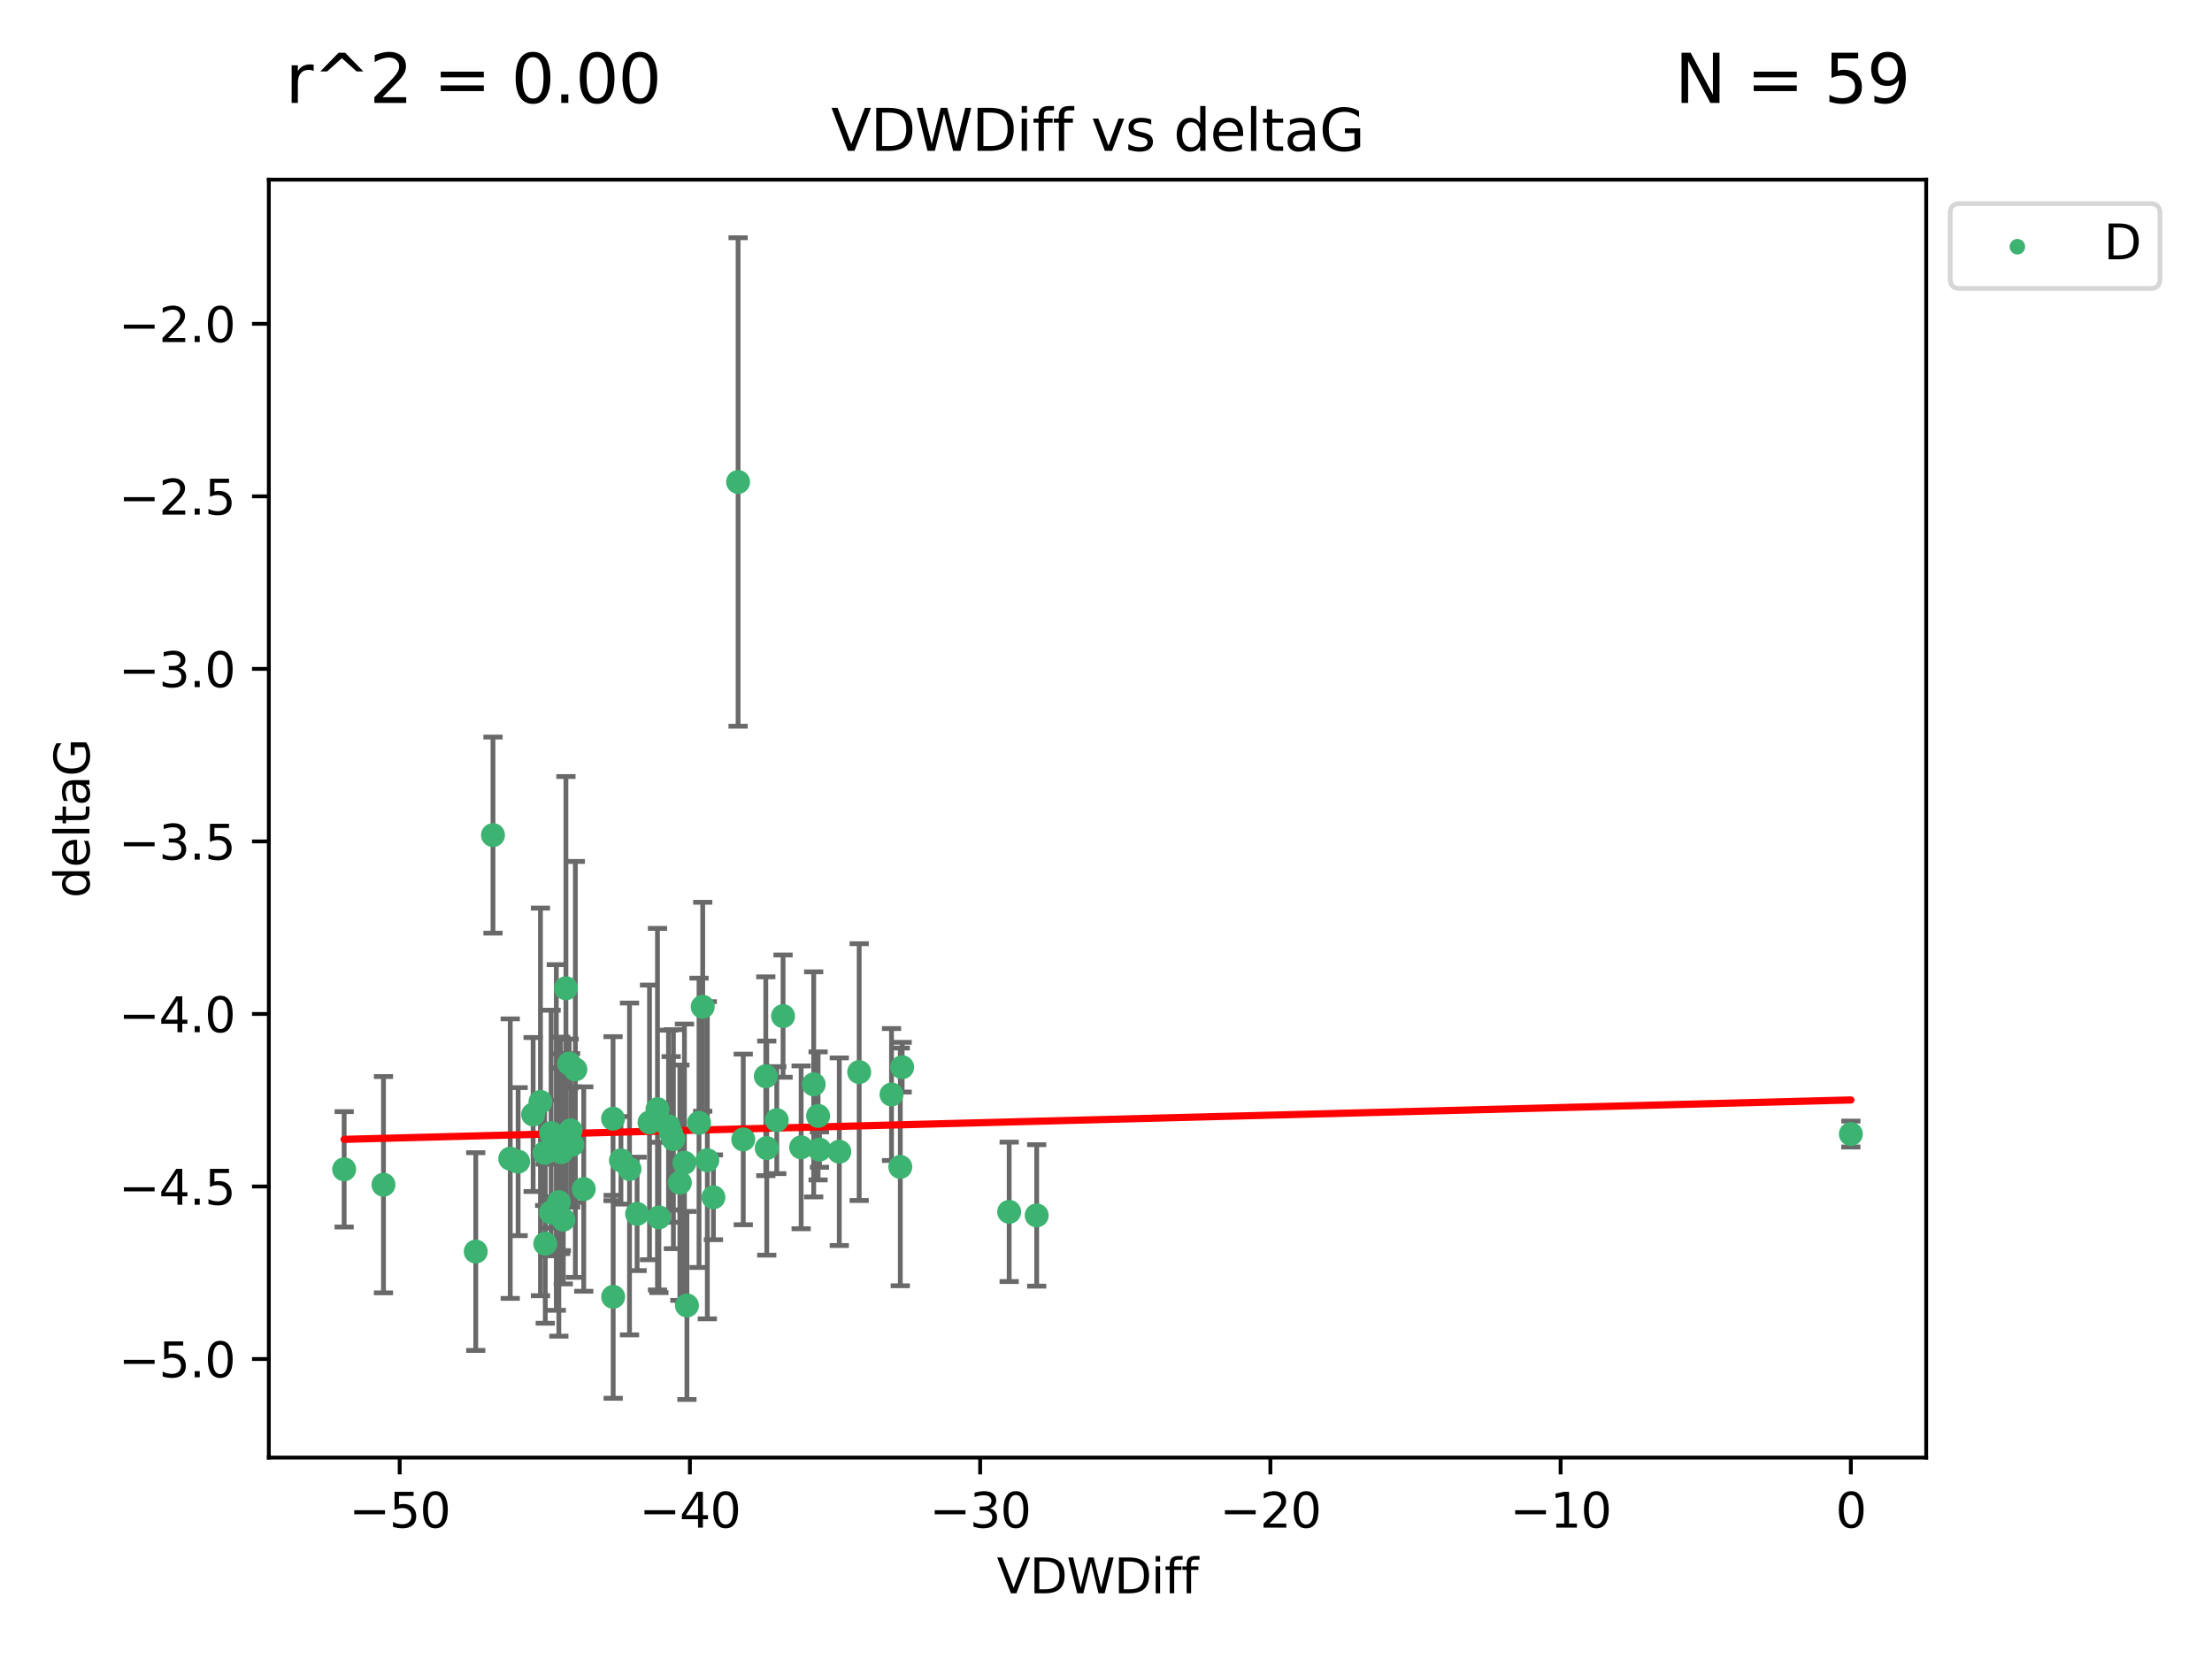 <?xml version="1.0" encoding="utf-8" standalone="no"?>
<!DOCTYPE svg PUBLIC "-//W3C//DTD SVG 1.1//EN"
  "http://www.w3.org/Graphics/SVG/1.1/DTD/svg11.dtd">
<svg xmlns:xlink="http://www.w3.org/1999/xlink" width="460.8pt" height="345.6pt" viewBox="0 0 460.8 345.6" xmlns="http://www.w3.org/2000/svg" version="1.1">
 <defs>
  <style type="text/css">*{stroke-linejoin: round; stroke-linecap: butt}</style>
 </defs>
 <g id="figure_1">
  <g id="patch_1">
   <path d="M 0 345.6 
L 460.8 345.6 
L 460.8 0 
L 0 0 
z
" style="fill: #ffffff"/>
  </g>
  <g id="axes_1">
   <g id="patch_2">
    <path d="M 56 303.64 
L 401.26 303.64 
L 401.26 37.423 
L 56 37.423 
z
" style="fill: #ffffff"/>
   </g>
   <g id="PathCollection_1">
    <defs>
     <path id="m6de973edbd" d="M 0 1.118 
C 0.297 1.118 0.581 1 0.791 0.791 
C 1 0.581 1.118 0.297 1.118 0 
C 1.118 -0.297 1 -0.581 0.791 -0.791 
C 0.581 -1 0.297 -1.118 0 -1.118 
C -0.297 -1.118 -0.581 -1 -0.791 -0.791 
C -1 -0.581 -1.118 -0.297 -1.118 0 
C -1.118 0.297 -1 0.581 -0.791 0.791 
C -0.581 1 -0.297 1.118 0 1.118 
z
" style="stroke: #3cb371"/>
    </defs>
    <g clip-path="url(#p65fc2486dc)">
     <use xlink:href="#m6de973edbd" x="112.586" y="229.546" style="fill: #3cb371; stroke: #3cb371"/>
     <use xlink:href="#m6de973edbd" x="116.416" y="250.419" style="fill: #3cb371; stroke: #3cb371"/>
     <use xlink:href="#m6de973edbd" x="71.694" y="243.593" style="fill: #3cb371; stroke: #3cb371"/>
     <use xlink:href="#m6de973edbd" x="119.237" y="238.457" style="fill: #3cb371; stroke: #3cb371"/>
     <use xlink:href="#m6de973edbd" x="79.885" y="246.795" style="fill: #3cb371; stroke: #3cb371"/>
     <use xlink:href="#m6de973edbd" x="132.719" y="252.876" style="fill: #3cb371; stroke: #3cb371"/>
     <use xlink:href="#m6de973edbd" x="99.107" y="260.723" style="fill: #3cb371; stroke: #3cb371"/>
     <use xlink:href="#m6de973edbd" x="118.562" y="221.551" style="fill: #3cb371; stroke: #3cb371"/>
     <use xlink:href="#m6de973edbd" x="139.263" y="234.614" style="fill: #3cb371; stroke: #3cb371"/>
     <use xlink:href="#m6de973edbd" x="131.14" y="243.516" style="fill: #3cb371; stroke: #3cb371"/>
     <use xlink:href="#m6de973edbd" x="127.737" y="270.152" style="fill: #3cb371; stroke: #3cb371"/>
     <use xlink:href="#m6de973edbd" x="115.891" y="236.961" style="fill: #3cb371; stroke: #3cb371"/>
     <use xlink:href="#m6de973edbd" x="135.307" y="233.821" style="fill: #3cb371; stroke: #3cb371"/>
     <use xlink:href="#m6de973edbd" x="142.583" y="242.223" style="fill: #3cb371; stroke: #3cb371"/>
     <use xlink:href="#m6de973edbd" x="129.353" y="241.718" style="fill: #3cb371; stroke: #3cb371"/>
     <use xlink:href="#m6de973edbd" x="127.708" y="233.038" style="fill: #3cb371; stroke: #3cb371"/>
     <use xlink:href="#m6de973edbd" x="119.857" y="222.777" style="fill: #3cb371; stroke: #3cb371"/>
     <use xlink:href="#m6de973edbd" x="116.939" y="240.028" style="fill: #3cb371; stroke: #3cb371"/>
     <use xlink:href="#m6de973edbd" x="117.343" y="254.068" style="fill: #3cb371; stroke: #3cb371"/>
     <use xlink:href="#m6de973edbd" x="113.464" y="240.174" style="fill: #3cb371; stroke: #3cb371"/>
     <use xlink:href="#m6de973edbd" x="107.935" y="241.991" style="fill: #3cb371; stroke: #3cb371"/>
     <use xlink:href="#m6de973edbd" x="154.833" y="237.363" style="fill: #3cb371; stroke: #3cb371"/>
     <use xlink:href="#m6de973edbd" x="114.805" y="236.03" style="fill: #3cb371; stroke: #3cb371"/>
     <use xlink:href="#m6de973edbd" x="159.533" y="224.205" style="fill: #3cb371; stroke: #3cb371"/>
     <use xlink:href="#m6de973edbd" x="163.127" y="211.672" style="fill: #3cb371; stroke: #3cb371"/>
     <use xlink:href="#m6de973edbd" x="118.862" y="235.464" style="fill: #3cb371; stroke: #3cb371"/>
     <use xlink:href="#m6de973edbd" x="117.894" y="205.874" style="fill: #3cb371; stroke: #3cb371"/>
     <use xlink:href="#m6de973edbd" x="143.1" y="271.95" style="fill: #3cb371; stroke: #3cb371"/>
     <use xlink:href="#m6de973edbd" x="385.566" y="236.241" style="fill: #3cb371; stroke: #3cb371"/>
     <use xlink:href="#m6de973edbd" x="148.618" y="249.42" style="fill: #3cb371; stroke: #3cb371"/>
     <use xlink:href="#m6de973edbd" x="113.591" y="259.08" style="fill: #3cb371; stroke: #3cb371"/>
     <use xlink:href="#m6de973edbd" x="146.388" y="209.729" style="fill: #3cb371; stroke: #3cb371"/>
     <use xlink:href="#m6de973edbd" x="111.063" y="232.171" style="fill: #3cb371; stroke: #3cb371"/>
     <use xlink:href="#m6de973edbd" x="102.7" y="173.967" style="fill: #3cb371; stroke: #3cb371"/>
     <use xlink:href="#m6de973edbd" x="116.795" y="238.603" style="fill: #3cb371; stroke: #3cb371"/>
     <use xlink:href="#m6de973edbd" x="114.767" y="252.569" style="fill: #3cb371; stroke: #3cb371"/>
     <use xlink:href="#m6de973edbd" x="147.351" y="241.697" style="fill: #3cb371; stroke: #3cb371"/>
     <use xlink:href="#m6de973edbd" x="139.809" y="236.072" style="fill: #3cb371; stroke: #3cb371"/>
     <use xlink:href="#m6de973edbd" x="145.62" y="233.899" style="fill: #3cb371; stroke: #3cb371"/>
     <use xlink:href="#m6de973edbd" x="140.28" y="237.306" style="fill: #3cb371; stroke: #3cb371"/>
     <use xlink:href="#m6de973edbd" x="121.606" y="247.702" style="fill: #3cb371; stroke: #3cb371"/>
     <use xlink:href="#m6de973edbd" x="169.505" y="225.894" style="fill: #3cb371; stroke: #3cb371"/>
     <use xlink:href="#m6de973edbd" x="161.814" y="233.347" style="fill: #3cb371; stroke: #3cb371"/>
     <use xlink:href="#m6de973edbd" x="136.968" y="231.059" style="fill: #3cb371; stroke: #3cb371"/>
     <use xlink:href="#m6de973edbd" x="106.292" y="241.369" style="fill: #3cb371; stroke: #3cb371"/>
     <use xlink:href="#m6de973edbd" x="166.893" y="239.011" style="fill: #3cb371; stroke: #3cb371"/>
     <use xlink:href="#m6de973edbd" x="137.26" y="253.609" style="fill: #3cb371; stroke: #3cb371"/>
     <use xlink:href="#m6de973edbd" x="153.759" y="100.405" style="fill: #3cb371; stroke: #3cb371"/>
     <use xlink:href="#m6de973edbd" x="141.629" y="246.375" style="fill: #3cb371; stroke: #3cb371"/>
     <use xlink:href="#m6de973edbd" x="178.985" y="223.334" style="fill: #3cb371; stroke: #3cb371"/>
     <use xlink:href="#m6de973edbd" x="187.549" y="243.09" style="fill: #3cb371; stroke: #3cb371"/>
     <use xlink:href="#m6de973edbd" x="174.841" y="239.92" style="fill: #3cb371; stroke: #3cb371"/>
     <use xlink:href="#m6de973edbd" x="159.73" y="239.169" style="fill: #3cb371; stroke: #3cb371"/>
     <use xlink:href="#m6de973edbd" x="170.712" y="239.48" style="fill: #3cb371; stroke: #3cb371"/>
     <use xlink:href="#m6de973edbd" x="215.959" y="253.192" style="fill: #3cb371; stroke: #3cb371"/>
     <use xlink:href="#m6de973edbd" x="170.423" y="232.462" style="fill: #3cb371; stroke: #3cb371"/>
     <use xlink:href="#m6de973edbd" x="185.72" y="228.006" style="fill: #3cb371; stroke: #3cb371"/>
     <use xlink:href="#m6de973edbd" x="210.23" y="252.45" style="fill: #3cb371; stroke: #3cb371"/>
     <use xlink:href="#m6de973edbd" x="187.938" y="222.317" style="fill: #3cb371; stroke: #3cb371"/>
    </g>
   </g>
   <g id="matplotlib.axis_1">
    <g id="xtick_1">
     <g id="line2d_1">
      <defs>
       <path id="m8cc6b45f49" d="M 0 0 
L 0 3.5 
" style="stroke: #000000; stroke-width: 0.8"/>
      </defs>
      <g>
       <use xlink:href="#m8cc6b45f49" x="83.262" y="303.64" style="stroke: #000000; stroke-width: 0.8"/>
      </g>
     </g>
     <g id="text_1">
      <!-- −50 -->
      <g transform="translate(72.709 318.238)scale(0.1 -0.1)">
       <defs>
        <path id="DejaVuSans-2212" d="M 678 2272 
L 4684 2272 
L 4684 1741 
L 678 1741 
L 678 2272 
z
" transform="scale(0.016)"/>
        <path id="DejaVuSans-35" d="M 691 4666 
L 3169 4666 
L 3169 4134 
L 1269 4134 
L 1269 2991 
Q 1406 3038 1543 3061 
Q 1681 3084 1819 3084 
Q 2600 3084 3056 2656 
Q 3513 2228 3513 1497 
Q 3513 744 3044 326 
Q 2575 -91 1722 -91 
Q 1428 -91 1123 -41 
Q 819 9 494 109 
L 494 744 
Q 775 591 1075 516 
Q 1375 441 1709 441 
Q 2250 441 2565 725 
Q 2881 1009 2881 1497 
Q 2881 1984 2565 2268 
Q 2250 2553 1709 2553 
Q 1456 2553 1204 2497 
Q 953 2441 691 2322 
L 691 4666 
z
" transform="scale(0.016)"/>
        <path id="DejaVuSans-30" d="M 2034 4250 
Q 1547 4250 1301 3770 
Q 1056 3291 1056 2328 
Q 1056 1369 1301 889 
Q 1547 409 2034 409 
Q 2525 409 2770 889 
Q 3016 1369 3016 2328 
Q 3016 3291 2770 3770 
Q 2525 4250 2034 4250 
z
M 2034 4750 
Q 2819 4750 3233 4129 
Q 3647 3509 3647 2328 
Q 3647 1150 3233 529 
Q 2819 -91 2034 -91 
Q 1250 -91 836 529 
Q 422 1150 422 2328 
Q 422 3509 836 4129 
Q 1250 4750 2034 4750 
z
" transform="scale(0.016)"/>
       </defs>
       <use xlink:href="#DejaVuSans-2212"/>
       <use xlink:href="#DejaVuSans-35" x="83.789"/>
       <use xlink:href="#DejaVuSans-30" x="147.412"/>
      </g>
     </g>
    </g>
    <g id="xtick_2">
     <g id="line2d_2">
      <g>
       <use xlink:href="#m8cc6b45f49" x="143.722" y="303.64" style="stroke: #000000; stroke-width: 0.8"/>
      </g>
     </g>
     <g id="text_2">
      <!-- −40 -->
      <g transform="translate(133.17 318.238)scale(0.1 -0.1)">
       <defs>
        <path id="DejaVuSans-34" d="M 2419 4116 
L 825 1625 
L 2419 1625 
L 2419 4116 
z
M 2253 4666 
L 3047 4666 
L 3047 1625 
L 3713 1625 
L 3713 1100 
L 3047 1100 
L 3047 0 
L 2419 0 
L 2419 1100 
L 313 1100 
L 313 1709 
L 2253 4666 
z
" transform="scale(0.016)"/>
       </defs>
       <use xlink:href="#DejaVuSans-2212"/>
       <use xlink:href="#DejaVuSans-34" x="83.789"/>
       <use xlink:href="#DejaVuSans-30" x="147.412"/>
      </g>
     </g>
    </g>
    <g id="xtick_3">
     <g id="line2d_3">
      <g>
       <use xlink:href="#m8cc6b45f49" x="204.183" y="303.64" style="stroke: #000000; stroke-width: 0.8"/>
      </g>
     </g>
     <g id="text_3">
      <!-- −30 -->
      <g transform="translate(193.631 318.238)scale(0.1 -0.1)">
       <defs>
        <path id="DejaVuSans-33" d="M 2597 2516 
Q 3050 2419 3304 2112 
Q 3559 1806 3559 1356 
Q 3559 666 3084 287 
Q 2609 -91 1734 -91 
Q 1441 -91 1130 -33 
Q 819 25 488 141 
L 488 750 
Q 750 597 1062 519 
Q 1375 441 1716 441 
Q 2309 441 2620 675 
Q 2931 909 2931 1356 
Q 2931 1769 2642 2001 
Q 2353 2234 1838 2234 
L 1294 2234 
L 1294 2753 
L 1863 2753 
Q 2328 2753 2575 2939 
Q 2822 3125 2822 3475 
Q 2822 3834 2567 4026 
Q 2313 4219 1838 4219 
Q 1578 4219 1281 4162 
Q 984 4106 628 3988 
L 628 4550 
Q 988 4650 1302 4700 
Q 1616 4750 1894 4750 
Q 2613 4750 3031 4423 
Q 3450 4097 3450 3541 
Q 3450 3153 3228 2886 
Q 3006 2619 2597 2516 
z
" transform="scale(0.016)"/>
       </defs>
       <use xlink:href="#DejaVuSans-2212"/>
       <use xlink:href="#DejaVuSans-33" x="83.789"/>
       <use xlink:href="#DejaVuSans-30" x="147.412"/>
      </g>
     </g>
    </g>
    <g id="xtick_4">
     <g id="line2d_4">
      <g>
       <use xlink:href="#m8cc6b45f49" x="264.644" y="303.64" style="stroke: #000000; stroke-width: 0.8"/>
      </g>
     </g>
     <g id="text_4">
      <!-- −20 -->
      <g transform="translate(254.092 318.238)scale(0.1 -0.1)">
       <defs>
        <path id="DejaVuSans-32" d="M 1228 531 
L 3431 531 
L 3431 0 
L 469 0 
L 469 531 
Q 828 903 1448 1529 
Q 2069 2156 2228 2338 
Q 2531 2678 2651 2914 
Q 2772 3150 2772 3378 
Q 2772 3750 2511 3984 
Q 2250 4219 1831 4219 
Q 1534 4219 1204 4116 
Q 875 4013 500 3803 
L 500 4441 
Q 881 4594 1212 4672 
Q 1544 4750 1819 4750 
Q 2544 4750 2975 4387 
Q 3406 4025 3406 3419 
Q 3406 3131 3298 2873 
Q 3191 2616 2906 2266 
Q 2828 2175 2409 1742 
Q 1991 1309 1228 531 
z
" transform="scale(0.016)"/>
       </defs>
       <use xlink:href="#DejaVuSans-2212"/>
       <use xlink:href="#DejaVuSans-32" x="83.789"/>
       <use xlink:href="#DejaVuSans-30" x="147.412"/>
      </g>
     </g>
    </g>
    <g id="xtick_5">
     <g id="line2d_5">
      <g>
       <use xlink:href="#m8cc6b45f49" x="325.105" y="303.64" style="stroke: #000000; stroke-width: 0.8"/>
      </g>
     </g>
     <g id="text_5">
      <!-- −10 -->
      <g transform="translate(314.553 318.238)scale(0.1 -0.1)">
       <defs>
        <path id="DejaVuSans-31" d="M 794 531 
L 1825 531 
L 1825 4091 
L 703 3866 
L 703 4441 
L 1819 4666 
L 2450 4666 
L 2450 531 
L 3481 531 
L 3481 0 
L 794 0 
L 794 531 
z
" transform="scale(0.016)"/>
       </defs>
       <use xlink:href="#DejaVuSans-2212"/>
       <use xlink:href="#DejaVuSans-31" x="83.789"/>
       <use xlink:href="#DejaVuSans-30" x="147.412"/>
      </g>
     </g>
    </g>
    <g id="xtick_6">
     <g id="line2d_6">
      <g>
       <use xlink:href="#m8cc6b45f49" x="385.566" y="303.64" style="stroke: #000000; stroke-width: 0.8"/>
      </g>
     </g>
     <g id="text_6">
      <!-- 0 -->
      <g transform="translate(382.385 318.238)scale(0.1 -0.1)">
       <use xlink:href="#DejaVuSans-30"/>
      </g>
     </g>
    </g>
    <g id="text_7">
     <!-- VDWDiff -->
     <g transform="translate(207.657 331.917)scale(0.1 -0.1)">
      <defs>
       <path id="DejaVuSans-56" d="M 1831 0 
L 50 4666 
L 709 4666 
L 2188 738 
L 3669 4666 
L 4325 4666 
L 2547 0 
L 1831 0 
z
" transform="scale(0.016)"/>
       <path id="DejaVuSans-44" d="M 1259 4147 
L 1259 519 
L 2022 519 
Q 2988 519 3436 956 
Q 3884 1394 3884 2338 
Q 3884 3275 3436 3711 
Q 2988 4147 2022 4147 
L 1259 4147 
z
M 628 4666 
L 1925 4666 
Q 3281 4666 3915 4102 
Q 4550 3538 4550 2338 
Q 4550 1131 3912 565 
Q 3275 0 1925 0 
L 628 0 
L 628 4666 
z
" transform="scale(0.016)"/>
       <path id="DejaVuSans-57" d="M 213 4666 
L 850 4666 
L 1831 722 
L 2809 4666 
L 3519 4666 
L 4500 722 
L 5478 4666 
L 6119 4666 
L 4947 0 
L 4153 0 
L 3169 4050 
L 2175 0 
L 1381 0 
L 213 4666 
z
" transform="scale(0.016)"/>
       <path id="DejaVuSans-69" d="M 603 3500 
L 1178 3500 
L 1178 0 
L 603 0 
L 603 3500 
z
M 603 4863 
L 1178 4863 
L 1178 4134 
L 603 4134 
L 603 4863 
z
" transform="scale(0.016)"/>
       <path id="DejaVuSans-66" d="M 2375 4863 
L 2375 4384 
L 1825 4384 
Q 1516 4384 1395 4259 
Q 1275 4134 1275 3809 
L 1275 3500 
L 2222 3500 
L 2222 3053 
L 1275 3053 
L 1275 0 
L 697 0 
L 697 3053 
L 147 3053 
L 147 3500 
L 697 3500 
L 697 3744 
Q 697 4328 969 4595 
Q 1241 4863 1831 4863 
L 2375 4863 
z
" transform="scale(0.016)"/>
      </defs>
      <use xlink:href="#DejaVuSans-56"/>
      <use xlink:href="#DejaVuSans-44" x="68.408"/>
      <use xlink:href="#DejaVuSans-57" x="145.41"/>
      <use xlink:href="#DejaVuSans-44" x="244.287"/>
      <use xlink:href="#DejaVuSans-69" x="321.289"/>
      <use xlink:href="#DejaVuSans-66" x="349.072"/>
      <use xlink:href="#DejaVuSans-66" x="384.277"/>
     </g>
    </g>
   </g>
   <g id="matplotlib.axis_2">
    <g id="ytick_1">
     <g id="line2d_7">
      <defs>
       <path id="m00e845981a" d="M 0 0 
L -3.5 0 
" style="stroke: #000000; stroke-width: 0.8"/>
      </defs>
      <g>
       <use xlink:href="#m00e845981a" x="56" y="283.111" style="stroke: #000000; stroke-width: 0.8"/>
      </g>
     </g>
     <g id="text_8">
      <!-- −5.0 -->
      <g transform="translate(24.717 286.911)scale(0.1 -0.1)">
       <defs>
        <path id="DejaVuSans-2e" d="M 684 794 
L 1344 794 
L 1344 0 
L 684 0 
L 684 794 
z
" transform="scale(0.016)"/>
       </defs>
       <use xlink:href="#DejaVuSans-2212"/>
       <use xlink:href="#DejaVuSans-35" x="83.789"/>
       <use xlink:href="#DejaVuSans-2e" x="147.412"/>
       <use xlink:href="#DejaVuSans-30" x="179.199"/>
      </g>
     </g>
    </g>
    <g id="ytick_2">
     <g id="line2d_8">
      <g>
       <use xlink:href="#m00e845981a" x="56" y="247.169" style="stroke: #000000; stroke-width: 0.8"/>
      </g>
     </g>
     <g id="text_9">
      <!-- −4.5 -->
      <g transform="translate(24.717 250.968)scale(0.1 -0.1)">
       <use xlink:href="#DejaVuSans-2212"/>
       <use xlink:href="#DejaVuSans-34" x="83.789"/>
       <use xlink:href="#DejaVuSans-2e" x="147.412"/>
       <use xlink:href="#DejaVuSans-35" x="179.199"/>
      </g>
     </g>
    </g>
    <g id="ytick_3">
     <g id="line2d_9">
      <g>
       <use xlink:href="#m00e845981a" x="56" y="211.227" style="stroke: #000000; stroke-width: 0.8"/>
      </g>
     </g>
     <g id="text_10">
      <!-- −4.0 -->
      <g transform="translate(24.717 215.026)scale(0.1 -0.1)">
       <use xlink:href="#DejaVuSans-2212"/>
       <use xlink:href="#DejaVuSans-34" x="83.789"/>
       <use xlink:href="#DejaVuSans-2e" x="147.412"/>
       <use xlink:href="#DejaVuSans-30" x="179.199"/>
      </g>
     </g>
    </g>
    <g id="ytick_4">
     <g id="line2d_10">
      <g>
       <use xlink:href="#m00e845981a" x="56" y="175.285" style="stroke: #000000; stroke-width: 0.8"/>
      </g>
     </g>
     <g id="text_11">
      <!-- −3.5 -->
      <g transform="translate(24.717 179.084)scale(0.1 -0.1)">
       <use xlink:href="#DejaVuSans-2212"/>
       <use xlink:href="#DejaVuSans-33" x="83.789"/>
       <use xlink:href="#DejaVuSans-2e" x="147.412"/>
       <use xlink:href="#DejaVuSans-35" x="179.199"/>
      </g>
     </g>
    </g>
    <g id="ytick_5">
     <g id="line2d_11">
      <g>
       <use xlink:href="#m00e845981a" x="56" y="139.343" style="stroke: #000000; stroke-width: 0.8"/>
      </g>
     </g>
     <g id="text_12">
      <!-- −3.0 -->
      <g transform="translate(24.717 143.142)scale(0.1 -0.1)">
       <use xlink:href="#DejaVuSans-2212"/>
       <use xlink:href="#DejaVuSans-33" x="83.789"/>
       <use xlink:href="#DejaVuSans-2e" x="147.412"/>
       <use xlink:href="#DejaVuSans-30" x="179.199"/>
      </g>
     </g>
    </g>
    <g id="ytick_6">
     <g id="line2d_12">
      <g>
       <use xlink:href="#m00e845981a" x="56" y="103.4" style="stroke: #000000; stroke-width: 0.8"/>
      </g>
     </g>
     <g id="text_13">
      <!-- −2.5 -->
      <g transform="translate(24.717 107.2)scale(0.1 -0.1)">
       <use xlink:href="#DejaVuSans-2212"/>
       <use xlink:href="#DejaVuSans-32" x="83.789"/>
       <use xlink:href="#DejaVuSans-2e" x="147.412"/>
       <use xlink:href="#DejaVuSans-35" x="179.199"/>
      </g>
     </g>
    </g>
    <g id="ytick_7">
     <g id="line2d_13">
      <g>
       <use xlink:href="#m00e845981a" x="56" y="67.458" style="stroke: #000000; stroke-width: 0.8"/>
      </g>
     </g>
     <g id="text_14">
      <!-- −2.0 -->
      <g transform="translate(24.717 71.257)scale(0.1 -0.1)">
       <use xlink:href="#DejaVuSans-2212"/>
       <use xlink:href="#DejaVuSans-32" x="83.789"/>
       <use xlink:href="#DejaVuSans-2e" x="147.412"/>
       <use xlink:href="#DejaVuSans-30" x="179.199"/>
      </g>
     </g>
    </g>
    <g id="text_15">
     <!-- deltaG -->
     <g transform="translate(18.637 187.07)rotate(-90)scale(0.1 -0.1)">
      <defs>
       <path id="DejaVuSans-64" d="M 2906 2969 
L 2906 4863 
L 3481 4863 
L 3481 0 
L 2906 0 
L 2906 525 
Q 2725 213 2448 61 
Q 2172 -91 1784 -91 
Q 1150 -91 751 415 
Q 353 922 353 1747 
Q 353 2572 751 3078 
Q 1150 3584 1784 3584 
Q 2172 3584 2448 3432 
Q 2725 3281 2906 2969 
z
M 947 1747 
Q 947 1113 1208 752 
Q 1469 391 1925 391 
Q 2381 391 2643 752 
Q 2906 1113 2906 1747 
Q 2906 2381 2643 2742 
Q 2381 3103 1925 3103 
Q 1469 3103 1208 2742 
Q 947 2381 947 1747 
z
" transform="scale(0.016)"/>
       <path id="DejaVuSans-65" d="M 3597 1894 
L 3597 1613 
L 953 1613 
Q 991 1019 1311 708 
Q 1631 397 2203 397 
Q 2534 397 2845 478 
Q 3156 559 3463 722 
L 3463 178 
Q 3153 47 2828 -22 
Q 2503 -91 2169 -91 
Q 1331 -91 842 396 
Q 353 884 353 1716 
Q 353 2575 817 3079 
Q 1281 3584 2069 3584 
Q 2775 3584 3186 3129 
Q 3597 2675 3597 1894 
z
M 3022 2063 
Q 3016 2534 2758 2815 
Q 2500 3097 2075 3097 
Q 1594 3097 1305 2825 
Q 1016 2553 972 2059 
L 3022 2063 
z
" transform="scale(0.016)"/>
       <path id="DejaVuSans-6c" d="M 603 4863 
L 1178 4863 
L 1178 0 
L 603 0 
L 603 4863 
z
" transform="scale(0.016)"/>
       <path id="DejaVuSans-74" d="M 1172 4494 
L 1172 3500 
L 2356 3500 
L 2356 3053 
L 1172 3053 
L 1172 1153 
Q 1172 725 1289 603 
Q 1406 481 1766 481 
L 2356 481 
L 2356 0 
L 1766 0 
Q 1100 0 847 248 
Q 594 497 594 1153 
L 594 3053 
L 172 3053 
L 172 3500 
L 594 3500 
L 594 4494 
L 1172 4494 
z
" transform="scale(0.016)"/>
       <path id="DejaVuSans-61" d="M 2194 1759 
Q 1497 1759 1228 1600 
Q 959 1441 959 1056 
Q 959 750 1161 570 
Q 1363 391 1709 391 
Q 2188 391 2477 730 
Q 2766 1069 2766 1631 
L 2766 1759 
L 2194 1759 
z
M 3341 1997 
L 3341 0 
L 2766 0 
L 2766 531 
Q 2569 213 2275 61 
Q 1981 -91 1556 -91 
Q 1019 -91 701 211 
Q 384 513 384 1019 
Q 384 1609 779 1909 
Q 1175 2209 1959 2209 
L 2766 2209 
L 2766 2266 
Q 2766 2663 2505 2880 
Q 2244 3097 1772 3097 
Q 1472 3097 1187 3025 
Q 903 2953 641 2809 
L 641 3341 
Q 956 3463 1253 3523 
Q 1550 3584 1831 3584 
Q 2591 3584 2966 3190 
Q 3341 2797 3341 1997 
z
" transform="scale(0.016)"/>
       <path id="DejaVuSans-47" d="M 3809 666 
L 3809 1919 
L 2778 1919 
L 2778 2438 
L 4434 2438 
L 4434 434 
Q 4069 175 3628 42 
Q 3188 -91 2688 -91 
Q 1594 -91 976 548 
Q 359 1188 359 2328 
Q 359 3472 976 4111 
Q 1594 4750 2688 4750 
Q 3144 4750 3555 4637 
Q 3966 4525 4313 4306 
L 4313 3634 
Q 3963 3931 3569 4081 
Q 3175 4231 2741 4231 
Q 1884 4231 1454 3753 
Q 1025 3275 1025 2328 
Q 1025 1384 1454 906 
Q 1884 428 2741 428 
Q 3075 428 3337 486 
Q 3600 544 3809 666 
z
" transform="scale(0.016)"/>
      </defs>
      <use xlink:href="#DejaVuSans-64"/>
      <use xlink:href="#DejaVuSans-65" x="63.477"/>
      <use xlink:href="#DejaVuSans-6c" x="125"/>
      <use xlink:href="#DejaVuSans-74" x="152.783"/>
      <use xlink:href="#DejaVuSans-61" x="191.992"/>
      <use xlink:href="#DejaVuSans-47" x="253.271"/>
     </g>
    </g>
   </g>
   <g id="LineCollection_1">
    <path d="M 112.586 269.92 
L 112.586 189.172 
" clip-path="url(#p65fc2486dc)" style="fill: none; stroke: #696969"/>
    <path d="M 116.416 278.347 
L 116.416 222.491 
" clip-path="url(#p65fc2486dc)" style="fill: none; stroke: #696969"/>
    <path d="M 71.694 255.61 
L 71.694 231.576 
" clip-path="url(#p65fc2486dc)" style="fill: none; stroke: #696969"/>
    <path d="M 119.237 250.498 
L 119.237 226.415 
" clip-path="url(#p65fc2486dc)" style="fill: none; stroke: #696969"/>
    <path d="M 79.885 269.326 
L 79.885 224.264 
" clip-path="url(#p65fc2486dc)" style="fill: none; stroke: #696969"/>
    <path d="M 132.719 264.69 
L 132.719 241.061 
" clip-path="url(#p65fc2486dc)" style="fill: none; stroke: #696969"/>
    <path d="M 99.107 281.321 
L 99.107 240.124 
" clip-path="url(#p65fc2486dc)" style="fill: none; stroke: #696969"/>
    <path d="M 118.562 226.647 
L 118.562 216.455 
" clip-path="url(#p65fc2486dc)" style="fill: none; stroke: #696969"/>
    <path d="M 139.263 254.624 
L 139.263 214.604 
" clip-path="url(#p65fc2486dc)" style="fill: none; stroke: #696969"/>
    <path d="M 131.14 278.077 
L 131.14 208.955 
" clip-path="url(#p65fc2486dc)" style="fill: none; stroke: #696969"/>
    <path d="M 127.737 291.287 
L 127.737 249.016 
" clip-path="url(#p65fc2486dc)" style="fill: none; stroke: #696969"/>
    <path d="M 115.891 272.963 
L 115.891 200.959 
" clip-path="url(#p65fc2486dc)" style="fill: none; stroke: #696969"/>
    <path d="M 135.307 262.431 
L 135.307 205.211 
" clip-path="url(#p65fc2486dc)" style="fill: none; stroke: #696969"/>
    <path d="M 142.583 271.12 
L 142.583 213.327 
" clip-path="url(#p65fc2486dc)" style="fill: none; stroke: #696969"/>
    <path d="M 129.353 250.833 
L 129.353 232.604 
" clip-path="url(#p65fc2486dc)" style="fill: none; stroke: #696969"/>
    <path d="M 127.708 250.12 
L 127.708 215.956 
" clip-path="url(#p65fc2486dc)" style="fill: none; stroke: #696969"/>
    <path d="M 119.857 266.097 
L 119.857 179.456 
" clip-path="url(#p65fc2486dc)" style="fill: none; stroke: #696969"/>
    <path d="M 116.939 260.522 
L 116.939 219.535 
" clip-path="url(#p65fc2486dc)" style="fill: none; stroke: #696969"/>
    <path d="M 117.343 267.469 
L 117.343 240.667 
" clip-path="url(#p65fc2486dc)" style="fill: none; stroke: #696969"/>
    <path d="M 113.464 251.116 
L 113.464 229.233 
" clip-path="url(#p65fc2486dc)" style="fill: none; stroke: #696969"/>
    <path d="M 107.935 257.407 
L 107.935 226.575 
" clip-path="url(#p65fc2486dc)" style="fill: none; stroke: #696969"/>
    <path d="M 154.833 255.134 
L 154.833 219.592 
" clip-path="url(#p65fc2486dc)" style="fill: none; stroke: #696969"/>
    <path d="M 114.805 261.618 
L 114.805 210.442 
" clip-path="url(#p65fc2486dc)" style="fill: none; stroke: #696969"/>
    <path d="M 159.533 244.914 
L 159.533 203.497 
" clip-path="url(#p65fc2486dc)" style="fill: none; stroke: #696969"/>
    <path d="M 163.127 224.408 
L 163.127 198.935 
" clip-path="url(#p65fc2486dc)" style="fill: none; stroke: #696969"/>
    <path d="M 118.862 251.462 
L 118.862 219.466 
" clip-path="url(#p65fc2486dc)" style="fill: none; stroke: #696969"/>
    <path d="M 117.894 249.984 
L 117.894 161.764 
" clip-path="url(#p65fc2486dc)" style="fill: none; stroke: #696969"/>
    <path d="M 143.1 291.539 
L 143.1 252.361 
" clip-path="url(#p65fc2486dc)" style="fill: none; stroke: #696969"/>
    <path d="M 385.566 238.94 
L 385.566 233.543 
" clip-path="url(#p65fc2486dc)" style="fill: none; stroke: #696969"/>
    <path d="M 148.618 258.252 
L 148.618 240.589 
" clip-path="url(#p65fc2486dc)" style="fill: none; stroke: #696969"/>
    <path d="M 113.591 275.65 
L 113.591 242.509 
" clip-path="url(#p65fc2486dc)" style="fill: none; stroke: #696969"/>
    <path d="M 146.388 231.495 
L 146.388 187.964 
" clip-path="url(#p65fc2486dc)" style="fill: none; stroke: #696969"/>
    <path d="M 111.063 248.208 
L 111.063 216.135 
" clip-path="url(#p65fc2486dc)" style="fill: none; stroke: #696969"/>
    <path d="M 102.7 194.391 
L 102.7 153.543 
" clip-path="url(#p65fc2486dc)" style="fill: none; stroke: #696969"/>
    <path d="M 116.795 261.154 
L 116.795 216.052 
" clip-path="url(#p65fc2486dc)" style="fill: none; stroke: #696969"/>
    <path d="M 114.767 255.824 
L 114.767 249.313 
" clip-path="url(#p65fc2486dc)" style="fill: none; stroke: #696969"/>
    <path d="M 147.351 274.74 
L 147.351 208.653 
" clip-path="url(#p65fc2486dc)" style="fill: none; stroke: #696969"/>
    <path d="M 139.809 252.039 
L 139.809 220.106 
" clip-path="url(#p65fc2486dc)" style="fill: none; stroke: #696969"/>
    <path d="M 145.62 264.033 
L 145.62 203.765 
" clip-path="url(#p65fc2486dc)" style="fill: none; stroke: #696969"/>
    <path d="M 140.28 260.121 
L 140.28 214.491 
" clip-path="url(#p65fc2486dc)" style="fill: none; stroke: #696969"/>
    <path d="M 121.606 268.988 
L 121.606 226.416 
" clip-path="url(#p65fc2486dc)" style="fill: none; stroke: #696969"/>
    <path d="M 169.505 249.338 
L 169.505 202.449 
" clip-path="url(#p65fc2486dc)" style="fill: none; stroke: #696969"/>
    <path d="M 161.814 244.489 
L 161.814 222.204 
" clip-path="url(#p65fc2486dc)" style="fill: none; stroke: #696969"/>
    <path d="M 136.968 268.716 
L 136.968 193.402 
" clip-path="url(#p65fc2486dc)" style="fill: none; stroke: #696969"/>
    <path d="M 106.292 270.477 
L 106.292 212.26 
" clip-path="url(#p65fc2486dc)" style="fill: none; stroke: #696969"/>
    <path d="M 166.893 255.97 
L 166.893 222.053 
" clip-path="url(#p65fc2486dc)" style="fill: none; stroke: #696969"/>
    <path d="M 137.26 269.269 
L 137.26 237.949 
" clip-path="url(#p65fc2486dc)" style="fill: none; stroke: #696969"/>
    <path d="M 153.759 151.287 
L 153.759 49.524 
" clip-path="url(#p65fc2486dc)" style="fill: none; stroke: #696969"/>
    <path d="M 141.629 270.885 
L 141.629 221.865 
" clip-path="url(#p65fc2486dc)" style="fill: none; stroke: #696969"/>
    <path d="M 178.985 250.083 
L 178.985 196.586 
" clip-path="url(#p65fc2486dc)" style="fill: none; stroke: #696969"/>
    <path d="M 187.549 267.851 
L 187.549 218.33 
" clip-path="url(#p65fc2486dc)" style="fill: none; stroke: #696969"/>
    <path d="M 174.841 259.462 
L 174.841 220.379 
" clip-path="url(#p65fc2486dc)" style="fill: none; stroke: #696969"/>
    <path d="M 159.73 261.467 
L 159.73 216.871 
" clip-path="url(#p65fc2486dc)" style="fill: none; stroke: #696969"/>
    <path d="M 170.712 243.167 
L 170.712 235.793 
" clip-path="url(#p65fc2486dc)" style="fill: none; stroke: #696969"/>
    <path d="M 215.959 267.927 
L 215.959 238.456 
" clip-path="url(#p65fc2486dc)" style="fill: none; stroke: #696969"/>
    <path d="M 170.423 245.795 
L 170.423 219.129 
" clip-path="url(#p65fc2486dc)" style="fill: none; stroke: #696969"/>
    <path d="M 185.72 241.745 
L 185.72 214.266 
" clip-path="url(#p65fc2486dc)" style="fill: none; stroke: #696969"/>
    <path d="M 210.23 266.97 
L 210.23 237.929 
" clip-path="url(#p65fc2486dc)" style="fill: none; stroke: #696969"/>
    <path d="M 187.938 227.496 
L 187.938 217.139 
" clip-path="url(#p65fc2486dc)" style="fill: none; stroke: #696969"/>
   </g>
   <g id="line2d_14">
    <defs>
     <path id="m84490bb631" d="M 2 0 
L -2 -0 
" style="stroke: #696969"/>
    </defs>
    <g clip-path="url(#p65fc2486dc)">
     <use xlink:href="#m84490bb631" x="112.586" y="269.92" style="fill: #696969; stroke: #696969"/>
     <use xlink:href="#m84490bb631" x="116.416" y="278.347" style="fill: #696969; stroke: #696969"/>
     <use xlink:href="#m84490bb631" x="71.694" y="255.61" style="fill: #696969; stroke: #696969"/>
     <use xlink:href="#m84490bb631" x="119.237" y="250.498" style="fill: #696969; stroke: #696969"/>
     <use xlink:href="#m84490bb631" x="79.885" y="269.326" style="fill: #696969; stroke: #696969"/>
     <use xlink:href="#m84490bb631" x="132.719" y="264.69" style="fill: #696969; stroke: #696969"/>
     <use xlink:href="#m84490bb631" x="99.107" y="281.321" style="fill: #696969; stroke: #696969"/>
     <use xlink:href="#m84490bb631" x="118.562" y="226.647" style="fill: #696969; stroke: #696969"/>
     <use xlink:href="#m84490bb631" x="139.263" y="254.624" style="fill: #696969; stroke: #696969"/>
     <use xlink:href="#m84490bb631" x="131.14" y="278.077" style="fill: #696969; stroke: #696969"/>
     <use xlink:href="#m84490bb631" x="127.737" y="291.287" style="fill: #696969; stroke: #696969"/>
     <use xlink:href="#m84490bb631" x="115.891" y="272.963" style="fill: #696969; stroke: #696969"/>
     <use xlink:href="#m84490bb631" x="135.307" y="262.431" style="fill: #696969; stroke: #696969"/>
     <use xlink:href="#m84490bb631" x="142.583" y="271.12" style="fill: #696969; stroke: #696969"/>
     <use xlink:href="#m84490bb631" x="129.353" y="250.833" style="fill: #696969; stroke: #696969"/>
     <use xlink:href="#m84490bb631" x="127.708" y="250.12" style="fill: #696969; stroke: #696969"/>
     <use xlink:href="#m84490bb631" x="119.857" y="266.097" style="fill: #696969; stroke: #696969"/>
     <use xlink:href="#m84490bb631" x="116.939" y="260.522" style="fill: #696969; stroke: #696969"/>
     <use xlink:href="#m84490bb631" x="117.343" y="267.469" style="fill: #696969; stroke: #696969"/>
     <use xlink:href="#m84490bb631" x="113.464" y="251.116" style="fill: #696969; stroke: #696969"/>
     <use xlink:href="#m84490bb631" x="107.935" y="257.407" style="fill: #696969; stroke: #696969"/>
     <use xlink:href="#m84490bb631" x="154.833" y="255.134" style="fill: #696969; stroke: #696969"/>
     <use xlink:href="#m84490bb631" x="114.805" y="261.618" style="fill: #696969; stroke: #696969"/>
     <use xlink:href="#m84490bb631" x="159.533" y="244.914" style="fill: #696969; stroke: #696969"/>
     <use xlink:href="#m84490bb631" x="163.127" y="224.408" style="fill: #696969; stroke: #696969"/>
     <use xlink:href="#m84490bb631" x="118.862" y="251.462" style="fill: #696969; stroke: #696969"/>
     <use xlink:href="#m84490bb631" x="117.894" y="249.984" style="fill: #696969; stroke: #696969"/>
     <use xlink:href="#m84490bb631" x="143.1" y="291.539" style="fill: #696969; stroke: #696969"/>
     <use xlink:href="#m84490bb631" x="385.566" y="238.94" style="fill: #696969; stroke: #696969"/>
     <use xlink:href="#m84490bb631" x="148.618" y="258.252" style="fill: #696969; stroke: #696969"/>
     <use xlink:href="#m84490bb631" x="113.591" y="275.65" style="fill: #696969; stroke: #696969"/>
     <use xlink:href="#m84490bb631" x="146.388" y="231.495" style="fill: #696969; stroke: #696969"/>
     <use xlink:href="#m84490bb631" x="111.063" y="248.208" style="fill: #696969; stroke: #696969"/>
     <use xlink:href="#m84490bb631" x="102.7" y="194.391" style="fill: #696969; stroke: #696969"/>
     <use xlink:href="#m84490bb631" x="116.795" y="261.154" style="fill: #696969; stroke: #696969"/>
     <use xlink:href="#m84490bb631" x="114.767" y="255.824" style="fill: #696969; stroke: #696969"/>
     <use xlink:href="#m84490bb631" x="147.351" y="274.74" style="fill: #696969; stroke: #696969"/>
     <use xlink:href="#m84490bb631" x="139.809" y="252.039" style="fill: #696969; stroke: #696969"/>
     <use xlink:href="#m84490bb631" x="145.62" y="264.033" style="fill: #696969; stroke: #696969"/>
     <use xlink:href="#m84490bb631" x="140.28" y="260.121" style="fill: #696969; stroke: #696969"/>
     <use xlink:href="#m84490bb631" x="121.606" y="268.988" style="fill: #696969; stroke: #696969"/>
     <use xlink:href="#m84490bb631" x="169.505" y="249.338" style="fill: #696969; stroke: #696969"/>
     <use xlink:href="#m84490bb631" x="161.814" y="244.489" style="fill: #696969; stroke: #696969"/>
     <use xlink:href="#m84490bb631" x="136.968" y="268.716" style="fill: #696969; stroke: #696969"/>
     <use xlink:href="#m84490bb631" x="106.292" y="270.477" style="fill: #696969; stroke: #696969"/>
     <use xlink:href="#m84490bb631" x="166.893" y="255.97" style="fill: #696969; stroke: #696969"/>
     <use xlink:href="#m84490bb631" x="137.26" y="269.269" style="fill: #696969; stroke: #696969"/>
     <use xlink:href="#m84490bb631" x="153.759" y="151.287" style="fill: #696969; stroke: #696969"/>
     <use xlink:href="#m84490bb631" x="141.629" y="270.885" style="fill: #696969; stroke: #696969"/>
     <use xlink:href="#m84490bb631" x="178.985" y="250.083" style="fill: #696969; stroke: #696969"/>
     <use xlink:href="#m84490bb631" x="187.549" y="267.851" style="fill: #696969; stroke: #696969"/>
     <use xlink:href="#m84490bb631" x="174.841" y="259.462" style="fill: #696969; stroke: #696969"/>
     <use xlink:href="#m84490bb631" x="159.73" y="261.467" style="fill: #696969; stroke: #696969"/>
     <use xlink:href="#m84490bb631" x="170.712" y="243.167" style="fill: #696969; stroke: #696969"/>
     <use xlink:href="#m84490bb631" x="215.959" y="267.927" style="fill: #696969; stroke: #696969"/>
     <use xlink:href="#m84490bb631" x="170.423" y="245.795" style="fill: #696969; stroke: #696969"/>
     <use xlink:href="#m84490bb631" x="185.72" y="241.745" style="fill: #696969; stroke: #696969"/>
     <use xlink:href="#m84490bb631" x="210.23" y="266.97" style="fill: #696969; stroke: #696969"/>
     <use xlink:href="#m84490bb631" x="187.938" y="227.496" style="fill: #696969; stroke: #696969"/>
    </g>
   </g>
   <g id="line2d_15">
    <g clip-path="url(#p65fc2486dc)">
     <use xlink:href="#m84490bb631" x="112.586" y="189.172" style="fill: #696969; stroke: #696969"/>
     <use xlink:href="#m84490bb631" x="116.416" y="222.491" style="fill: #696969; stroke: #696969"/>
     <use xlink:href="#m84490bb631" x="71.694" y="231.576" style="fill: #696969; stroke: #696969"/>
     <use xlink:href="#m84490bb631" x="119.237" y="226.415" style="fill: #696969; stroke: #696969"/>
     <use xlink:href="#m84490bb631" x="79.885" y="224.264" style="fill: #696969; stroke: #696969"/>
     <use xlink:href="#m84490bb631" x="132.719" y="241.061" style="fill: #696969; stroke: #696969"/>
     <use xlink:href="#m84490bb631" x="99.107" y="240.124" style="fill: #696969; stroke: #696969"/>
     <use xlink:href="#m84490bb631" x="118.562" y="216.455" style="fill: #696969; stroke: #696969"/>
     <use xlink:href="#m84490bb631" x="139.263" y="214.604" style="fill: #696969; stroke: #696969"/>
     <use xlink:href="#m84490bb631" x="131.14" y="208.955" style="fill: #696969; stroke: #696969"/>
     <use xlink:href="#m84490bb631" x="127.737" y="249.016" style="fill: #696969; stroke: #696969"/>
     <use xlink:href="#m84490bb631" x="115.891" y="200.959" style="fill: #696969; stroke: #696969"/>
     <use xlink:href="#m84490bb631" x="135.307" y="205.211" style="fill: #696969; stroke: #696969"/>
     <use xlink:href="#m84490bb631" x="142.583" y="213.327" style="fill: #696969; stroke: #696969"/>
     <use xlink:href="#m84490bb631" x="129.353" y="232.604" style="fill: #696969; stroke: #696969"/>
     <use xlink:href="#m84490bb631" x="127.708" y="215.956" style="fill: #696969; stroke: #696969"/>
     <use xlink:href="#m84490bb631" x="119.857" y="179.456" style="fill: #696969; stroke: #696969"/>
     <use xlink:href="#m84490bb631" x="116.939" y="219.535" style="fill: #696969; stroke: #696969"/>
     <use xlink:href="#m84490bb631" x="117.343" y="240.667" style="fill: #696969; stroke: #696969"/>
     <use xlink:href="#m84490bb631" x="113.464" y="229.233" style="fill: #696969; stroke: #696969"/>
     <use xlink:href="#m84490bb631" x="107.935" y="226.575" style="fill: #696969; stroke: #696969"/>
     <use xlink:href="#m84490bb631" x="154.833" y="219.592" style="fill: #696969; stroke: #696969"/>
     <use xlink:href="#m84490bb631" x="114.805" y="210.442" style="fill: #696969; stroke: #696969"/>
     <use xlink:href="#m84490bb631" x="159.533" y="203.497" style="fill: #696969; stroke: #696969"/>
     <use xlink:href="#m84490bb631" x="163.127" y="198.935" style="fill: #696969; stroke: #696969"/>
     <use xlink:href="#m84490bb631" x="118.862" y="219.466" style="fill: #696969; stroke: #696969"/>
     <use xlink:href="#m84490bb631" x="117.894" y="161.764" style="fill: #696969; stroke: #696969"/>
     <use xlink:href="#m84490bb631" x="143.1" y="252.361" style="fill: #696969; stroke: #696969"/>
     <use xlink:href="#m84490bb631" x="385.566" y="233.543" style="fill: #696969; stroke: #696969"/>
     <use xlink:href="#m84490bb631" x="148.618" y="240.589" style="fill: #696969; stroke: #696969"/>
     <use xlink:href="#m84490bb631" x="113.591" y="242.509" style="fill: #696969; stroke: #696969"/>
     <use xlink:href="#m84490bb631" x="146.388" y="187.964" style="fill: #696969; stroke: #696969"/>
     <use xlink:href="#m84490bb631" x="111.063" y="216.135" style="fill: #696969; stroke: #696969"/>
     <use xlink:href="#m84490bb631" x="102.7" y="153.543" style="fill: #696969; stroke: #696969"/>
     <use xlink:href="#m84490bb631" x="116.795" y="216.052" style="fill: #696969; stroke: #696969"/>
     <use xlink:href="#m84490bb631" x="114.767" y="249.313" style="fill: #696969; stroke: #696969"/>
     <use xlink:href="#m84490bb631" x="147.351" y="208.653" style="fill: #696969; stroke: #696969"/>
     <use xlink:href="#m84490bb631" x="139.809" y="220.106" style="fill: #696969; stroke: #696969"/>
     <use xlink:href="#m84490bb631" x="145.62" y="203.765" style="fill: #696969; stroke: #696969"/>
     <use xlink:href="#m84490bb631" x="140.28" y="214.491" style="fill: #696969; stroke: #696969"/>
     <use xlink:href="#m84490bb631" x="121.606" y="226.416" style="fill: #696969; stroke: #696969"/>
     <use xlink:href="#m84490bb631" x="169.505" y="202.449" style="fill: #696969; stroke: #696969"/>
     <use xlink:href="#m84490bb631" x="161.814" y="222.204" style="fill: #696969; stroke: #696969"/>
     <use xlink:href="#m84490bb631" x="136.968" y="193.402" style="fill: #696969; stroke: #696969"/>
     <use xlink:href="#m84490bb631" x="106.292" y="212.26" style="fill: #696969; stroke: #696969"/>
     <use xlink:href="#m84490bb631" x="166.893" y="222.053" style="fill: #696969; stroke: #696969"/>
     <use xlink:href="#m84490bb631" x="137.26" y="237.949" style="fill: #696969; stroke: #696969"/>
     <use xlink:href="#m84490bb631" x="153.759" y="49.524" style="fill: #696969; stroke: #696969"/>
     <use xlink:href="#m84490bb631" x="141.629" y="221.865" style="fill: #696969; stroke: #696969"/>
     <use xlink:href="#m84490bb631" x="178.985" y="196.586" style="fill: #696969; stroke: #696969"/>
     <use xlink:href="#m84490bb631" x="187.549" y="218.33" style="fill: #696969; stroke: #696969"/>
     <use xlink:href="#m84490bb631" x="174.841" y="220.379" style="fill: #696969; stroke: #696969"/>
     <use xlink:href="#m84490bb631" x="159.73" y="216.871" style="fill: #696969; stroke: #696969"/>
     <use xlink:href="#m84490bb631" x="170.712" y="235.793" style="fill: #696969; stroke: #696969"/>
     <use xlink:href="#m84490bb631" x="215.959" y="238.456" style="fill: #696969; stroke: #696969"/>
     <use xlink:href="#m84490bb631" x="170.423" y="219.129" style="fill: #696969; stroke: #696969"/>
     <use xlink:href="#m84490bb631" x="185.72" y="214.266" style="fill: #696969; stroke: #696969"/>
     <use xlink:href="#m84490bb631" x="210.23" y="237.929" style="fill: #696969; stroke: #696969"/>
     <use xlink:href="#m84490bb631" x="187.938" y="217.139" style="fill: #696969; stroke: #696969"/>
    </g>
   </g>
   <g id="line2d_16">
    <path d="M 112.586 236.278 
L 116.416 236.178 
L 71.694 237.347 
L 119.237 236.104 
L 79.885 237.133 
L 132.719 235.752 
L 99.107 236.63 
L 118.562 236.122 
L 139.263 235.581 
L 131.14 235.793 
L 127.737 235.882 
L 115.891 236.192 
L 135.307 235.684 
L 142.583 235.494 
L 129.353 235.84 
L 127.708 235.883 
L 119.857 236.088 
L 116.939 236.164 
L 117.343 236.154 
L 113.464 236.255 
L 107.935 236.4 
L 154.833 235.174 
L 114.805 236.22 
L 159.533 235.051 
L 163.127 234.957 
L 118.862 236.114 
L 117.894 236.139 
L 143.1 235.481 
L 385.566 229.143 
L 148.618 235.336 
L 113.591 236.252 
L 146.388 235.395 
L 111.063 236.318 
L 102.7 236.536 
L 116.795 236.168 
L 114.767 236.221 
L 147.351 235.369 
L 139.809 235.567 
L 145.62 235.415 
L 140.28 235.554 
L 121.606 236.042 
L 169.505 234.79 
L 161.814 234.991 
L 136.968 235.641 
L 106.292 236.443 
L 166.893 234.859 
L 137.26 235.633 
L 153.759 235.202 
L 141.629 235.519 
L 178.985 234.543 
L 187.549 234.319 
L 174.841 234.651 
L 159.73 235.046 
L 170.712 234.759 
L 215.959 233.576 
L 170.423 234.766 
L 185.72 234.367 
L 210.23 233.726 
L 187.938 234.309 
" clip-path="url(#p65fc2486dc)" style="fill: none; stroke: #ff0000; stroke-width: 1.5; stroke-linecap: square"/>
   </g>
   <g id="line2d_17">
    <defs>
     <path id="ma990354b82" d="M 0 2 
C 0.53 2 1.039 1.789 1.414 1.414 
C 1.789 1.039 2 0.53 2 0 
C 2 -0.53 1.789 -1.039 1.414 -1.414 
C 1.039 -1.789 0.53 -2 0 -2 
C -0.53 -2 -1.039 -1.789 -1.414 -1.414 
C -1.789 -1.039 -2 -0.53 -2 0 
C -2 0.53 -1.789 1.039 -1.414 1.414 
C -1.039 1.789 -0.53 2 0 2 
z
" style="stroke: #3cb371"/>
    </defs>
    <g clip-path="url(#p65fc2486dc)">
     <use xlink:href="#ma990354b82" x="112.586" y="229.546" style="fill: #3cb371; stroke: #3cb371"/>
     <use xlink:href="#ma990354b82" x="116.416" y="250.419" style="fill: #3cb371; stroke: #3cb371"/>
     <use xlink:href="#ma990354b82" x="71.694" y="243.593" style="fill: #3cb371; stroke: #3cb371"/>
     <use xlink:href="#ma990354b82" x="119.237" y="238.457" style="fill: #3cb371; stroke: #3cb371"/>
     <use xlink:href="#ma990354b82" x="79.885" y="246.795" style="fill: #3cb371; stroke: #3cb371"/>
     <use xlink:href="#ma990354b82" x="132.719" y="252.876" style="fill: #3cb371; stroke: #3cb371"/>
     <use xlink:href="#ma990354b82" x="99.107" y="260.723" style="fill: #3cb371; stroke: #3cb371"/>
     <use xlink:href="#ma990354b82" x="118.562" y="221.551" style="fill: #3cb371; stroke: #3cb371"/>
     <use xlink:href="#ma990354b82" x="139.263" y="234.614" style="fill: #3cb371; stroke: #3cb371"/>
     <use xlink:href="#ma990354b82" x="131.14" y="243.516" style="fill: #3cb371; stroke: #3cb371"/>
     <use xlink:href="#ma990354b82" x="127.737" y="270.152" style="fill: #3cb371; stroke: #3cb371"/>
     <use xlink:href="#ma990354b82" x="115.891" y="236.961" style="fill: #3cb371; stroke: #3cb371"/>
     <use xlink:href="#ma990354b82" x="135.307" y="233.821" style="fill: #3cb371; stroke: #3cb371"/>
     <use xlink:href="#ma990354b82" x="142.583" y="242.223" style="fill: #3cb371; stroke: #3cb371"/>
     <use xlink:href="#ma990354b82" x="129.353" y="241.718" style="fill: #3cb371; stroke: #3cb371"/>
     <use xlink:href="#ma990354b82" x="127.708" y="233.038" style="fill: #3cb371; stroke: #3cb371"/>
     <use xlink:href="#ma990354b82" x="119.857" y="222.777" style="fill: #3cb371; stroke: #3cb371"/>
     <use xlink:href="#ma990354b82" x="116.939" y="240.028" style="fill: #3cb371; stroke: #3cb371"/>
     <use xlink:href="#ma990354b82" x="117.343" y="254.068" style="fill: #3cb371; stroke: #3cb371"/>
     <use xlink:href="#ma990354b82" x="113.464" y="240.174" style="fill: #3cb371; stroke: #3cb371"/>
     <use xlink:href="#ma990354b82" x="107.935" y="241.991" style="fill: #3cb371; stroke: #3cb371"/>
     <use xlink:href="#ma990354b82" x="154.833" y="237.363" style="fill: #3cb371; stroke: #3cb371"/>
     <use xlink:href="#ma990354b82" x="114.805" y="236.03" style="fill: #3cb371; stroke: #3cb371"/>
     <use xlink:href="#ma990354b82" x="159.533" y="224.205" style="fill: #3cb371; stroke: #3cb371"/>
     <use xlink:href="#ma990354b82" x="163.127" y="211.672" style="fill: #3cb371; stroke: #3cb371"/>
     <use xlink:href="#ma990354b82" x="118.862" y="235.464" style="fill: #3cb371; stroke: #3cb371"/>
     <use xlink:href="#ma990354b82" x="117.894" y="205.874" style="fill: #3cb371; stroke: #3cb371"/>
     <use xlink:href="#ma990354b82" x="143.1" y="271.95" style="fill: #3cb371; stroke: #3cb371"/>
     <use xlink:href="#ma990354b82" x="385.566" y="236.241" style="fill: #3cb371; stroke: #3cb371"/>
     <use xlink:href="#ma990354b82" x="148.618" y="249.42" style="fill: #3cb371; stroke: #3cb371"/>
     <use xlink:href="#ma990354b82" x="113.591" y="259.08" style="fill: #3cb371; stroke: #3cb371"/>
     <use xlink:href="#ma990354b82" x="146.388" y="209.729" style="fill: #3cb371; stroke: #3cb371"/>
     <use xlink:href="#ma990354b82" x="111.063" y="232.171" style="fill: #3cb371; stroke: #3cb371"/>
     <use xlink:href="#ma990354b82" x="102.7" y="173.967" style="fill: #3cb371; stroke: #3cb371"/>
     <use xlink:href="#ma990354b82" x="116.795" y="238.603" style="fill: #3cb371; stroke: #3cb371"/>
     <use xlink:href="#ma990354b82" x="114.767" y="252.569" style="fill: #3cb371; stroke: #3cb371"/>
     <use xlink:href="#ma990354b82" x="147.351" y="241.697" style="fill: #3cb371; stroke: #3cb371"/>
     <use xlink:href="#ma990354b82" x="139.809" y="236.072" style="fill: #3cb371; stroke: #3cb371"/>
     <use xlink:href="#ma990354b82" x="145.62" y="233.899" style="fill: #3cb371; stroke: #3cb371"/>
     <use xlink:href="#ma990354b82" x="140.28" y="237.306" style="fill: #3cb371; stroke: #3cb371"/>
     <use xlink:href="#ma990354b82" x="121.606" y="247.702" style="fill: #3cb371; stroke: #3cb371"/>
     <use xlink:href="#ma990354b82" x="169.505" y="225.894" style="fill: #3cb371; stroke: #3cb371"/>
     <use xlink:href="#ma990354b82" x="161.814" y="233.347" style="fill: #3cb371; stroke: #3cb371"/>
     <use xlink:href="#ma990354b82" x="136.968" y="231.059" style="fill: #3cb371; stroke: #3cb371"/>
     <use xlink:href="#ma990354b82" x="106.292" y="241.369" style="fill: #3cb371; stroke: #3cb371"/>
     <use xlink:href="#ma990354b82" x="166.893" y="239.011" style="fill: #3cb371; stroke: #3cb371"/>
     <use xlink:href="#ma990354b82" x="137.26" y="253.609" style="fill: #3cb371; stroke: #3cb371"/>
     <use xlink:href="#ma990354b82" x="153.759" y="100.405" style="fill: #3cb371; stroke: #3cb371"/>
     <use xlink:href="#ma990354b82" x="141.629" y="246.375" style="fill: #3cb371; stroke: #3cb371"/>
     <use xlink:href="#ma990354b82" x="178.985" y="223.334" style="fill: #3cb371; stroke: #3cb371"/>
     <use xlink:href="#ma990354b82" x="187.549" y="243.09" style="fill: #3cb371; stroke: #3cb371"/>
     <use xlink:href="#ma990354b82" x="174.841" y="239.92" style="fill: #3cb371; stroke: #3cb371"/>
     <use xlink:href="#ma990354b82" x="159.73" y="239.169" style="fill: #3cb371; stroke: #3cb371"/>
     <use xlink:href="#ma990354b82" x="170.712" y="239.48" style="fill: #3cb371; stroke: #3cb371"/>
     <use xlink:href="#ma990354b82" x="215.959" y="253.192" style="fill: #3cb371; stroke: #3cb371"/>
     <use xlink:href="#ma990354b82" x="170.423" y="232.462" style="fill: #3cb371; stroke: #3cb371"/>
     <use xlink:href="#ma990354b82" x="185.72" y="228.006" style="fill: #3cb371; stroke: #3cb371"/>
     <use xlink:href="#ma990354b82" x="210.23" y="252.45" style="fill: #3cb371; stroke: #3cb371"/>
     <use xlink:href="#ma990354b82" x="187.938" y="222.317" style="fill: #3cb371; stroke: #3cb371"/>
    </g>
   </g>
   <g id="patch_3">
    <path d="M 56 303.64 
L 56 37.423 
" style="fill: none; stroke: #000000; stroke-width: 0.8; stroke-linejoin: miter; stroke-linecap: square"/>
   </g>
   <g id="patch_4">
    <path d="M 401.26 303.64 
L 401.26 37.423 
" style="fill: none; stroke: #000000; stroke-width: 0.8; stroke-linejoin: miter; stroke-linecap: square"/>
   </g>
   <g id="patch_5">
    <path d="M 56 303.64 
L 401.26 303.64 
" style="fill: none; stroke: #000000; stroke-width: 0.8; stroke-linejoin: miter; stroke-linecap: square"/>
   </g>
   <g id="patch_6">
    <path d="M 56 37.423 
L 401.26 37.423 
" style="fill: none; stroke: #000000; stroke-width: 0.8; stroke-linejoin: miter; stroke-linecap: square"/>
   </g>
   <g id="text_16">
    <!-- N = 59 -->
    <g transform="translate(348.888 21.439)scale(0.14 -0.14)">
     <defs>
      <path id="DejaVuSans-4e" d="M 628 4666 
L 1478 4666 
L 3547 763 
L 3547 4666 
L 4159 4666 
L 4159 0 
L 3309 0 
L 1241 3903 
L 1241 0 
L 628 0 
L 628 4666 
z
" transform="scale(0.016)"/>
      <path id="DejaVuSans-20" transform="scale(0.016)"/>
      <path id="DejaVuSans-3d" d="M 678 2906 
L 4684 2906 
L 4684 2381 
L 678 2381 
L 678 2906 
z
M 678 1631 
L 4684 1631 
L 4684 1100 
L 678 1100 
L 678 1631 
z
" transform="scale(0.016)"/>
      <path id="DejaVuSans-39" d="M 703 97 
L 703 672 
Q 941 559 1184 500 
Q 1428 441 1663 441 
Q 2288 441 2617 861 
Q 2947 1281 2994 2138 
Q 2813 1869 2534 1725 
Q 2256 1581 1919 1581 
Q 1219 1581 811 2004 
Q 403 2428 403 3163 
Q 403 3881 828 4315 
Q 1253 4750 1959 4750 
Q 2769 4750 3195 4129 
Q 3622 3509 3622 2328 
Q 3622 1225 3098 567 
Q 2575 -91 1691 -91 
Q 1453 -91 1209 -44 
Q 966 3 703 97 
z
M 1959 2075 
Q 2384 2075 2632 2365 
Q 2881 2656 2881 3163 
Q 2881 3666 2632 3958 
Q 2384 4250 1959 4250 
Q 1534 4250 1286 3958 
Q 1038 3666 1038 3163 
Q 1038 2656 1286 2365 
Q 1534 2075 1959 2075 
z
" transform="scale(0.016)"/>
     </defs>
     <use xlink:href="#DejaVuSans-4e"/>
     <use xlink:href="#DejaVuSans-20" x="74.805"/>
     <use xlink:href="#DejaVuSans-3d" x="106.592"/>
     <use xlink:href="#DejaVuSans-20" x="190.381"/>
     <use xlink:href="#DejaVuSans-35" x="222.168"/>
     <use xlink:href="#DejaVuSans-39" x="285.791"/>
    </g>
   </g>
   <g id="text_17">
    <!-- r^2 = 0.00 -->
    <g transform="translate(59.453 21.439)scale(0.14 -0.14)">
     <defs>
      <path id="DejaVuSans-72" d="M 2631 2963 
Q 2534 3019 2420 3045 
Q 2306 3072 2169 3072 
Q 1681 3072 1420 2755 
Q 1159 2438 1159 1844 
L 1159 0 
L 581 0 
L 581 3500 
L 1159 3500 
L 1159 2956 
Q 1341 3275 1631 3429 
Q 1922 3584 2338 3584 
Q 2397 3584 2469 3576 
Q 2541 3569 2628 3553 
L 2631 2963 
z
" transform="scale(0.016)"/>
      <path id="DejaVuSans-5e" d="M 2988 4666 
L 4684 2925 
L 4056 2925 
L 2681 4159 
L 1306 2925 
L 678 2925 
L 2375 4666 
L 2988 4666 
z
" transform="scale(0.016)"/>
     </defs>
     <use xlink:href="#DejaVuSans-72"/>
     <use xlink:href="#DejaVuSans-5e" x="41.113"/>
     <use xlink:href="#DejaVuSans-32" x="124.902"/>
     <use xlink:href="#DejaVuSans-20" x="188.525"/>
     <use xlink:href="#DejaVuSans-3d" x="220.312"/>
     <use xlink:href="#DejaVuSans-20" x="304.102"/>
     <use xlink:href="#DejaVuSans-30" x="335.889"/>
     <use xlink:href="#DejaVuSans-2e" x="399.512"/>
     <use xlink:href="#DejaVuSans-30" x="431.299"/>
     <use xlink:href="#DejaVuSans-30" x="494.922"/>
    </g>
   </g>
   <g id="text_18">
    <!-- VDWDiff vs deltaG -->
    <g transform="translate(173.125 31.423)scale(0.12 -0.12)">
     <defs>
      <path id="DejaVuSans-76" d="M 191 3500 
L 800 3500 
L 1894 563 
L 2988 3500 
L 3597 3500 
L 2284 0 
L 1503 0 
L 191 3500 
z
" transform="scale(0.016)"/>
      <path id="DejaVuSans-73" d="M 2834 3397 
L 2834 2853 
Q 2591 2978 2328 3040 
Q 2066 3103 1784 3103 
Q 1356 3103 1142 2972 
Q 928 2841 928 2578 
Q 928 2378 1081 2264 
Q 1234 2150 1697 2047 
L 1894 2003 
Q 2506 1872 2764 1633 
Q 3022 1394 3022 966 
Q 3022 478 2636 193 
Q 2250 -91 1575 -91 
Q 1294 -91 989 -36 
Q 684 19 347 128 
L 347 722 
Q 666 556 975 473 
Q 1284 391 1588 391 
Q 1994 391 2212 530 
Q 2431 669 2431 922 
Q 2431 1156 2273 1281 
Q 2116 1406 1581 1522 
L 1381 1569 
Q 847 1681 609 1914 
Q 372 2147 372 2553 
Q 372 3047 722 3315 
Q 1072 3584 1716 3584 
Q 2034 3584 2315 3537 
Q 2597 3491 2834 3397 
z
" transform="scale(0.016)"/>
     </defs>
     <use xlink:href="#DejaVuSans-56"/>
     <use xlink:href="#DejaVuSans-44" x="68.408"/>
     <use xlink:href="#DejaVuSans-57" x="145.41"/>
     <use xlink:href="#DejaVuSans-44" x="244.287"/>
     <use xlink:href="#DejaVuSans-69" x="321.289"/>
     <use xlink:href="#DejaVuSans-66" x="349.072"/>
     <use xlink:href="#DejaVuSans-66" x="384.277"/>
     <use xlink:href="#DejaVuSans-20" x="419.482"/>
     <use xlink:href="#DejaVuSans-76" x="451.27"/>
     <use xlink:href="#DejaVuSans-73" x="510.449"/>
     <use xlink:href="#DejaVuSans-20" x="562.549"/>
     <use xlink:href="#DejaVuSans-64" x="594.336"/>
     <use xlink:href="#DejaVuSans-65" x="657.812"/>
     <use xlink:href="#DejaVuSans-6c" x="719.336"/>
     <use xlink:href="#DejaVuSans-74" x="747.119"/>
     <use xlink:href="#DejaVuSans-61" x="786.328"/>
     <use xlink:href="#DejaVuSans-47" x="847.607"/>
    </g>
   </g>
   <g id="legend_1">
    <g id="patch_7">
     <path d="M 408.26 60.101 
L 447.96 60.101 
Q 449.96 60.101 449.96 58.101 
L 449.96 44.423 
Q 449.96 42.423 447.96 42.423 
L 408.26 42.423 
Q 406.26 42.423 406.26 44.423 
L 406.26 58.101 
Q 406.26 60.101 408.26 60.101 
z
" style="fill: #ffffff; opacity: 0.8; stroke: #cccccc; stroke-linejoin: miter"/>
    </g>
    <g id="PathCollection_2">
     <g>
      <use xlink:href="#m6de973edbd" x="420.26" y="51.396" style="fill: #3cb371; stroke: #3cb371"/>
     </g>
    </g>
    <g id="text_19">
     <!-- D -->
     <g transform="translate(438.26 54.021)scale(0.1 -0.1)">
      <use xlink:href="#DejaVuSans-44"/>
     </g>
    </g>
   </g>
  </g>
 </g>
 <defs>
  <clipPath id="p65fc2486dc">
   <rect x="56" y="37.423" width="345.26" height="266.217"/>
  </clipPath>
 </defs>
</svg>
